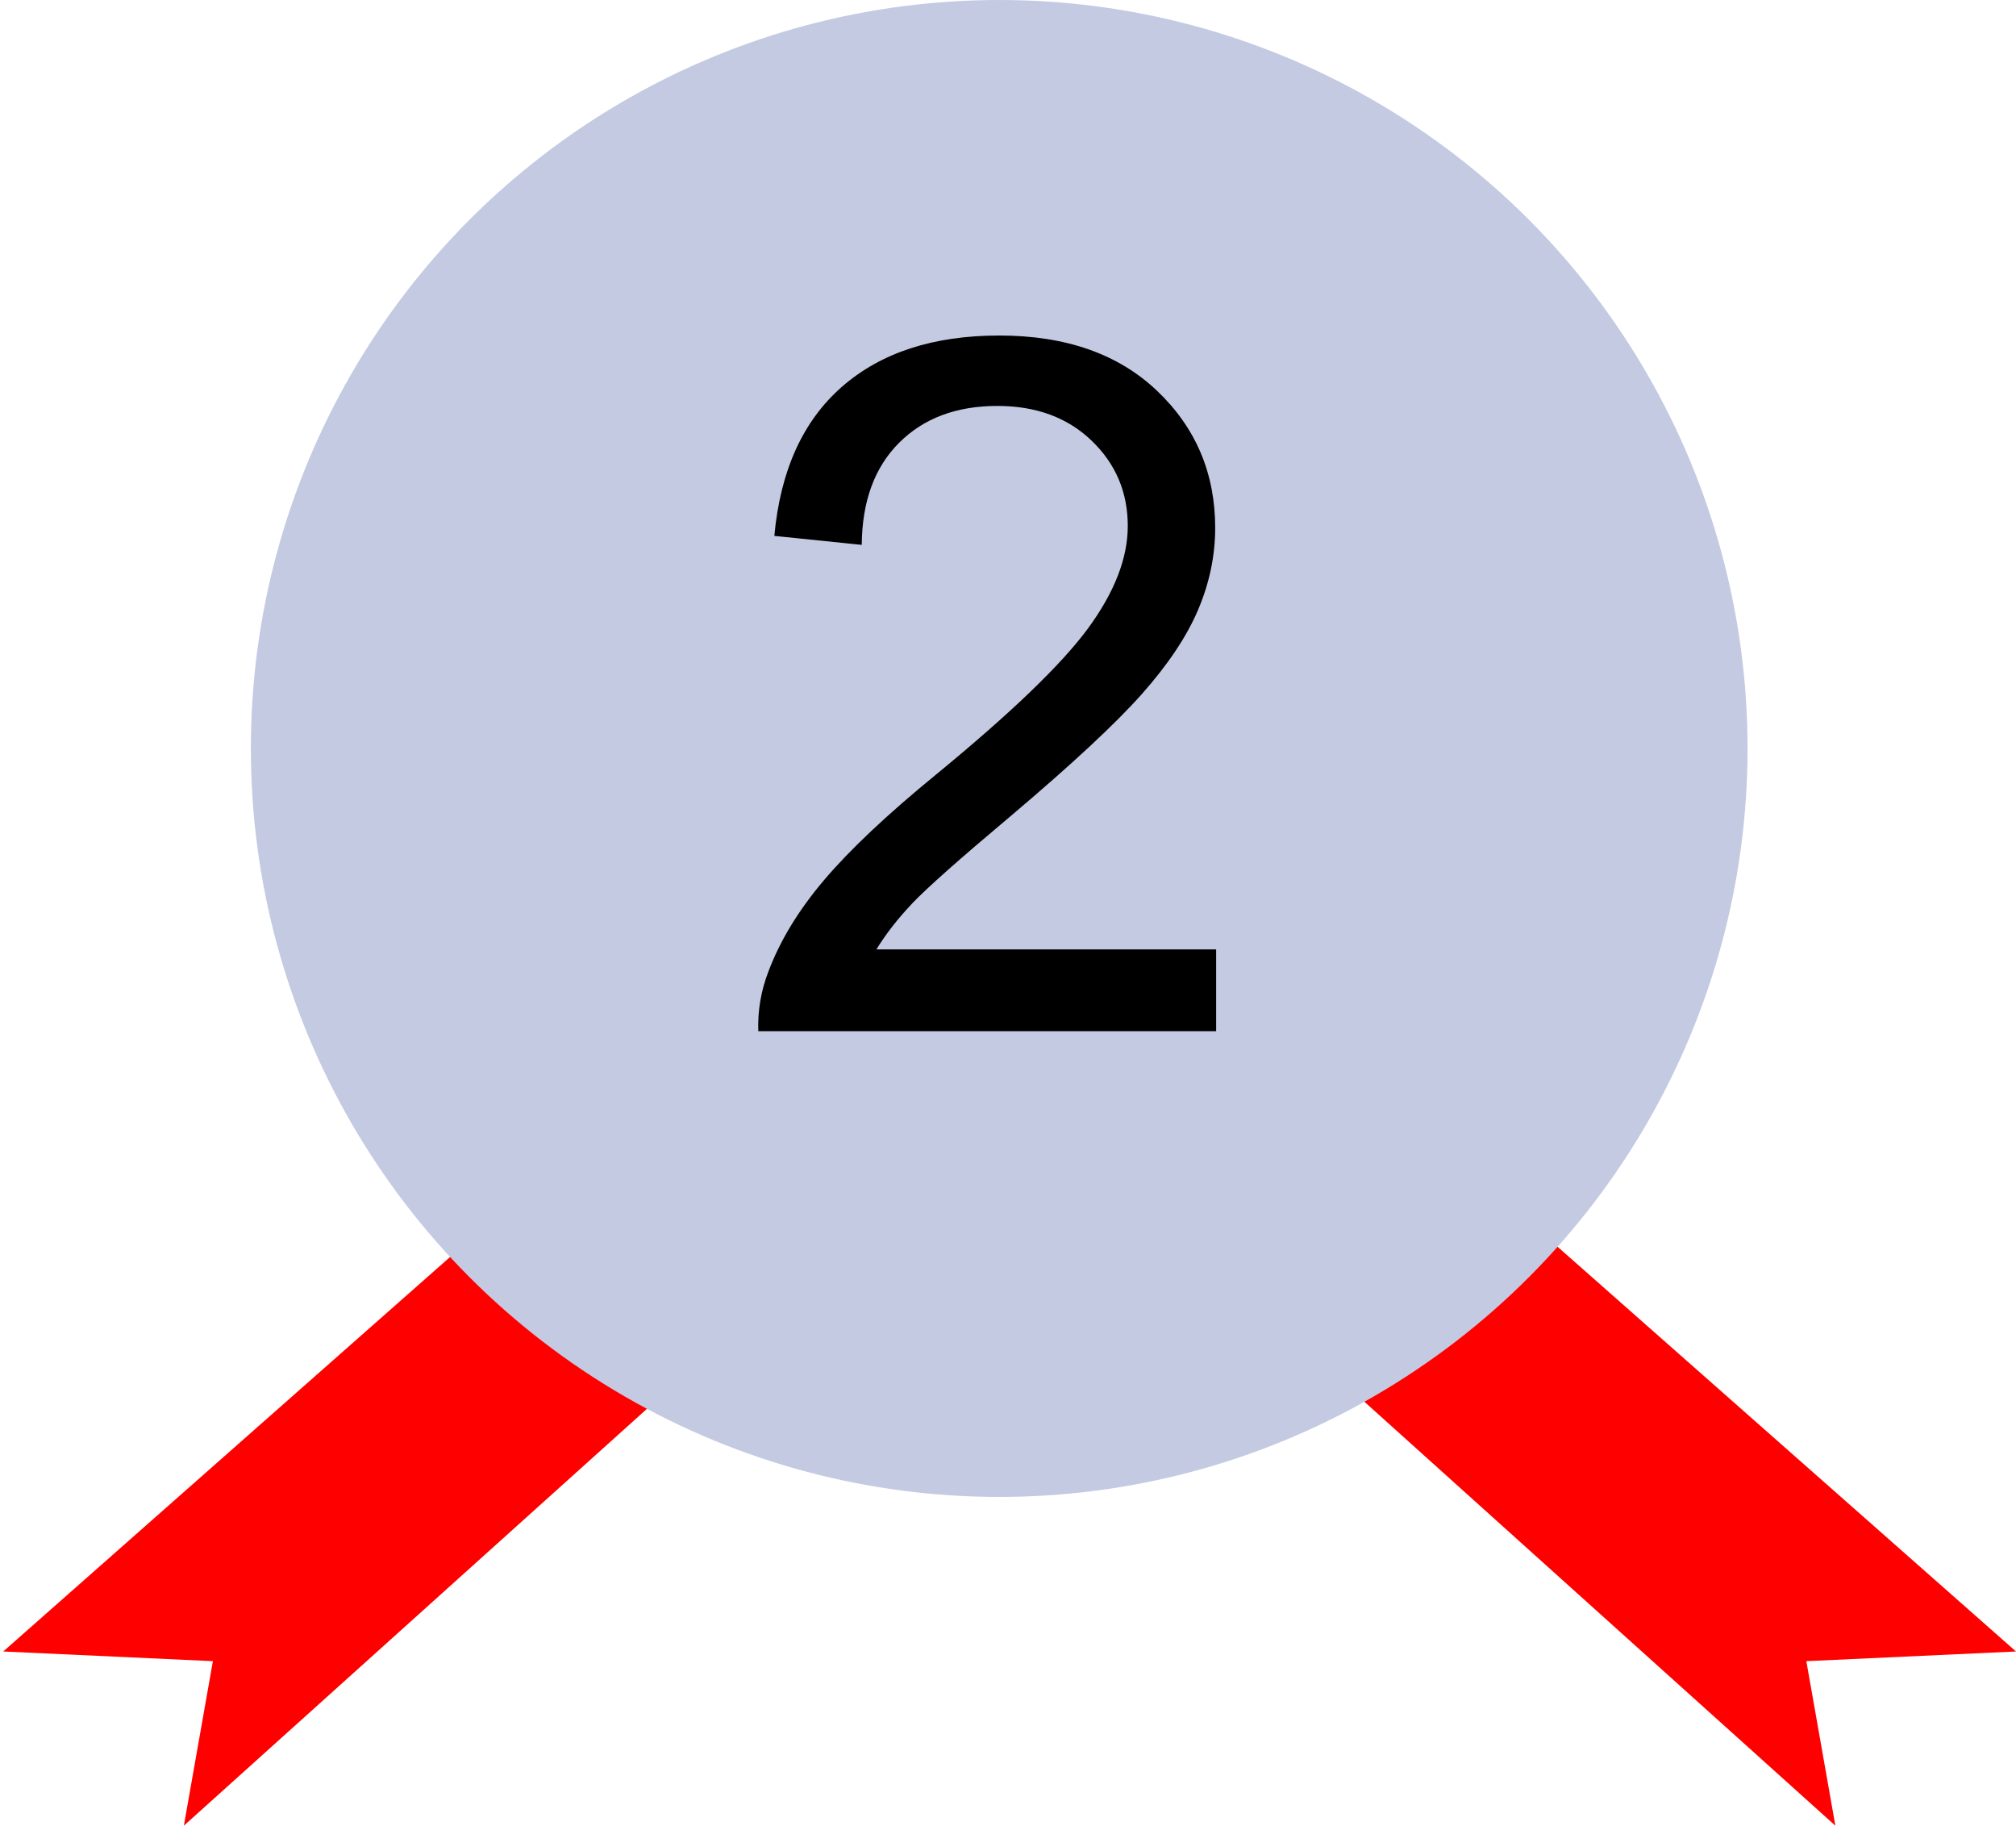 <?xml version="1.0" encoding="utf-8"?>
<!-- Generator: Adobe Illustrator 16.0.0, SVG Export Plug-In . SVG Version: 6.00 Build 0)  -->
<!DOCTYPE svg PUBLIC "-//W3C//DTD SVG 1.1//EN" "http://www.w3.org/Graphics/SVG/1.1/DTD/svg11.dtd">
<svg version="1.1" id="Layer_1" xmlns="http://www.w3.org/2000/svg" xmlns:xlink="http://www.w3.org/1999/xlink" x="0px" y="0px"
	 width="625px" height="566px" viewBox="0 0 625 566" enable-background="new 0 0 625 566" xml:space="preserve">
<polygon fill="#FF0000" points="180,353.906 1,511.906 66,514.906 57,565.906 237,403.906 "/>
<polygon fill="#FF0000" points="446,353.906 625,511.906 560,514.906 569,565.906 389,403.906 "/>
<circle fill="#C3CAE2" cx="309.775" cy="232" r="232"/>
<g>
	<path d="M377.025,294.283v25.342H235.082c-0.197-6.347,0.828-12.451,3.076-18.311c3.611-9.668,9.397-19.189,17.358-28.564
		c7.958-9.375,19.457-20.215,34.497-32.52c23.339-19.139,39.111-34.3,47.314-45.483c8.203-11.181,12.305-21.753,12.305-31.714
		c0-10.448-3.735-19.263-11.206-26.44s-17.212-10.767-29.224-10.767c-12.696,0-22.852,3.809-30.469,11.426
		s-11.477,18.164-11.572,31.641l-27.1-2.783c1.854-20.215,8.837-35.619,20.947-46.216C273.117,109.299,289.377,104,309.789,104
		c20.604,0,36.914,5.713,48.926,17.139s18.018,25.587,18.018,42.48c0,8.595-1.758,17.042-5.273,25.342
		c-3.516,8.302-9.353,17.042-17.505,26.221c-8.155,9.181-21.705,21.778-40.649,37.793c-15.82,13.282-25.979,22.291-30.469,27.026
		c-4.493,4.738-8.203,9.499-11.133,14.282H377.025z"/>
</g>
</svg>
